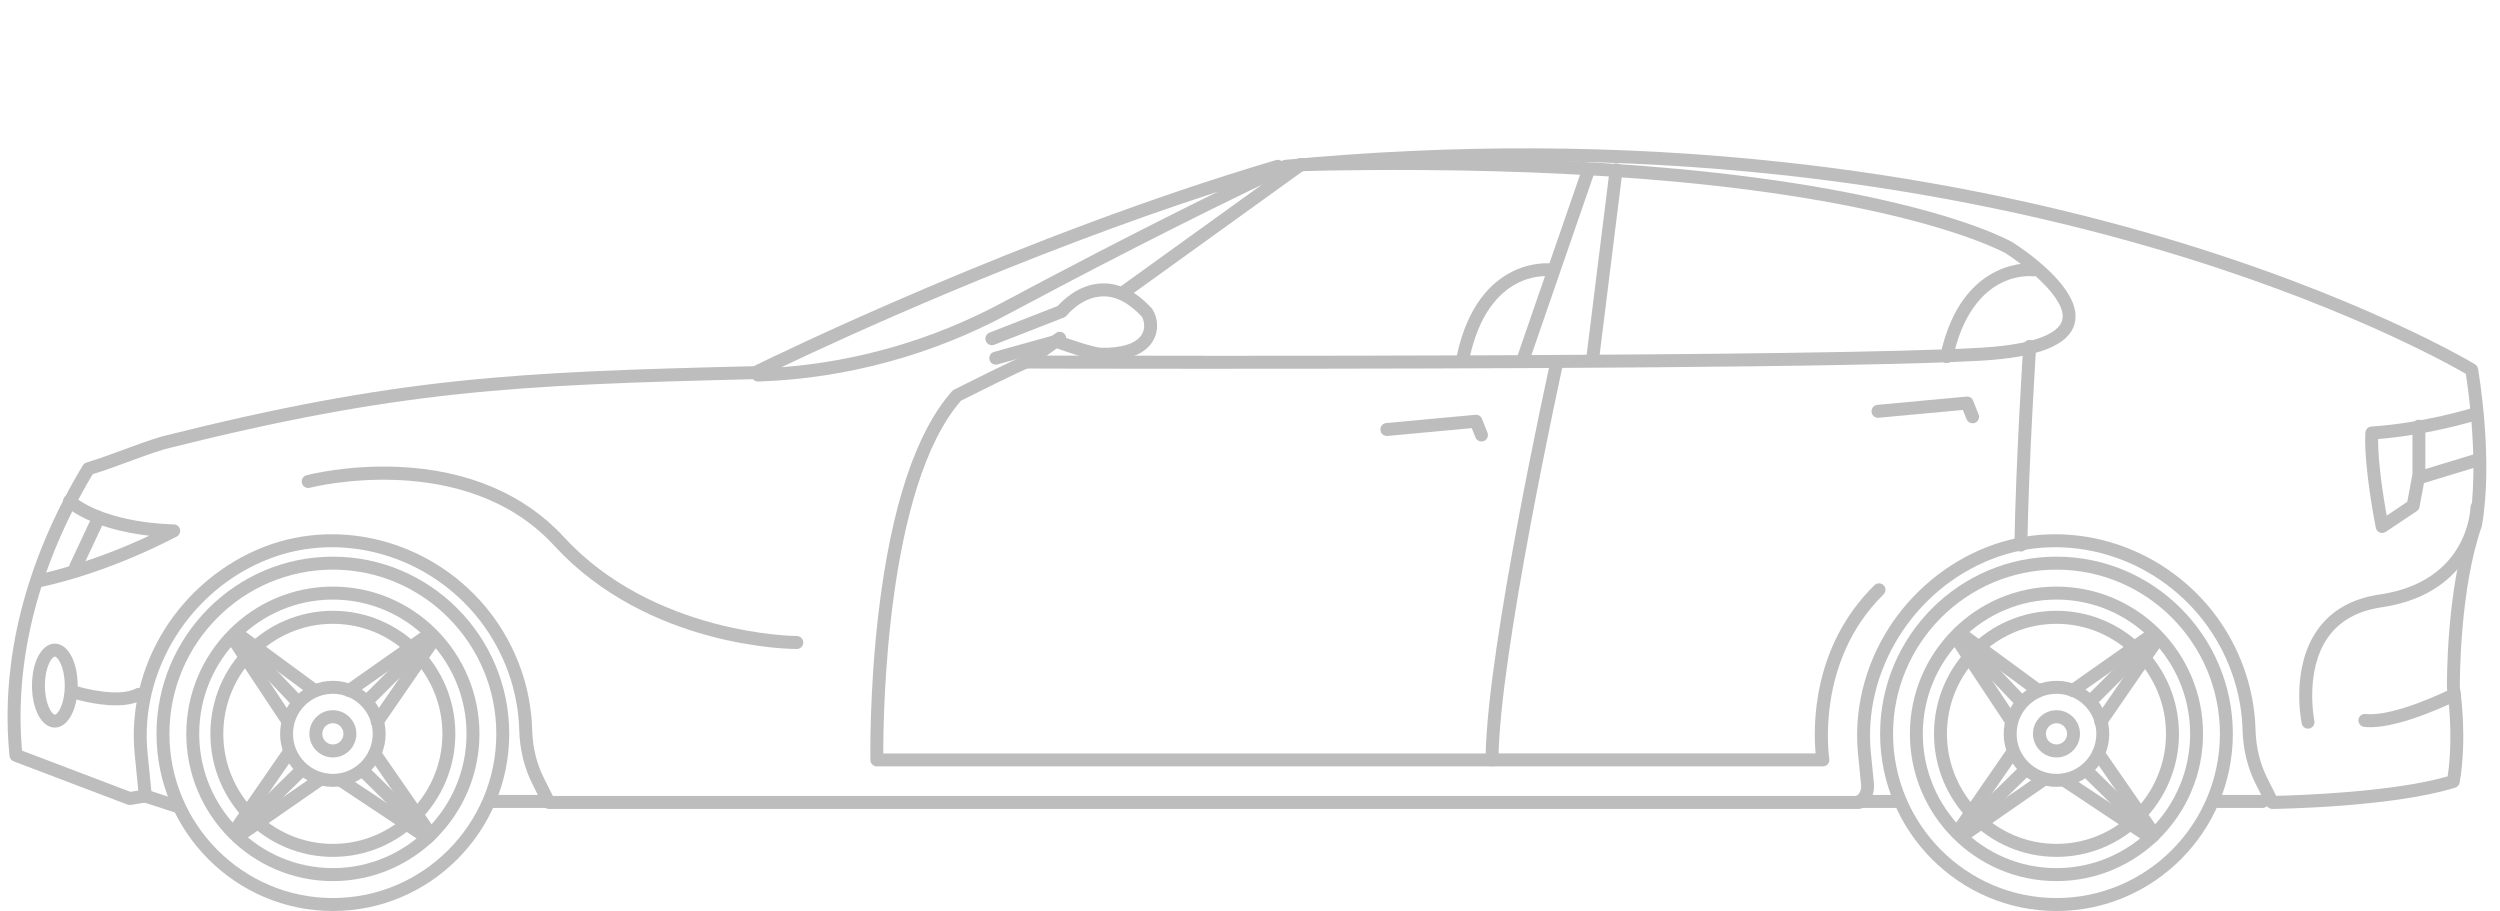 <svg width="118" height="43" viewBox="0 0 118 43" fill="none" xmlns="http://www.w3.org/2000/svg">
<g id="Car type" clip-path="url(#clip0_5058_2645)">
<g id="Vector">
<path d="M69.924 20.838C69.804 20.838 69.689 20.765 69.641 20.646L69.467 20.208L65.487 20.577C65.32 20.593 65.17 20.469 65.156 20.3C65.14 20.131 65.263 19.982 65.432 19.967L69.638 19.578C69.773 19.566 69.9 19.643 69.949 19.769L70.208 20.418C70.27 20.576 70.195 20.754 70.038 20.817C70 20.831 69.962 20.838 69.924 20.838Z" fill="#BDBDBD"/>
<path d="M93.106 19.98C92.986 19.98 92.871 19.907 92.823 19.788L92.649 19.35L88.669 19.719C88.5 19.735 88.352 19.611 88.338 19.442C88.322 19.273 88.445 19.124 88.614 19.109L92.82 18.72C92.955 18.706 93.082 18.785 93.131 18.911L93.389 19.56C93.452 19.718 93.376 19.896 93.219 19.959C93.182 19.973 93.144 19.98 93.106 19.98Z" fill="#BDBDBD"/>
<path d="M69.063 17.138C69.041 17.138 69.019 17.135 68.998 17.13C68.834 17.094 68.729 16.93 68.765 16.766C69.789 12.052 73.175 12.429 73.21 12.433C73.377 12.455 73.495 12.608 73.474 12.776C73.452 12.944 73.301 13.06 73.134 13.042C73.014 13.027 70.263 12.751 69.362 16.897C69.332 17.04 69.205 17.138 69.064 17.138H69.063Z" fill="#BDBDBD"/>
<path d="M91.879 17.138C91.857 17.138 91.835 17.135 91.813 17.13C91.649 17.094 91.545 16.93 91.581 16.766C92.605 12.052 95.991 12.429 96.026 12.433C96.193 12.455 96.31 12.608 96.29 12.776C96.268 12.944 96.117 13.06 95.95 13.042C95.83 13.027 93.079 12.751 92.178 16.897C92.147 17.04 92.021 17.138 91.88 17.138H91.879Z" fill="#BDBDBD"/>
<path d="M97.066 43C92.476 43 88.741 39.248 88.741 34.637C88.741 30.026 92.476 26.274 97.066 26.274C101.656 26.274 105.39 30.026 105.39 34.637C105.39 39.248 101.656 43 97.066 43ZM97.066 26.887C92.813 26.887 89.352 30.364 89.352 34.637C89.352 38.91 92.811 42.387 97.066 42.387C101.32 42.387 104.78 38.911 104.78 34.637C104.78 30.363 101.32 26.887 97.066 26.887Z" fill="#BDBDBD"/>
<path d="M97.066 41.588C93.251 41.588 90.147 38.469 90.147 34.637C90.147 30.805 93.251 27.687 97.066 27.687C100.88 27.687 103.984 30.805 103.984 34.637C103.984 38.469 100.88 41.588 97.066 41.588ZM97.066 28.3C93.587 28.3 90.757 31.142 90.757 34.637C90.757 38.132 93.587 40.975 97.066 40.975C100.544 40.975 103.374 38.132 103.374 34.637C103.374 31.142 100.544 28.3 97.066 28.3Z" fill="#BDBDBD"/>
<path d="M97.066 40.445C93.879 40.445 91.285 37.84 91.285 34.637C91.285 31.434 93.877 28.829 97.066 28.829C100.254 28.829 102.847 31.434 102.847 34.637C102.847 37.84 100.254 40.445 97.066 40.445ZM97.066 29.444C94.214 29.444 91.895 31.774 91.895 34.637C91.895 37.5 94.214 39.831 97.066 39.831C99.917 39.831 102.235 37.5 102.235 34.637C102.235 31.774 99.915 29.444 97.066 29.444Z" fill="#BDBDBD"/>
<path d="M98.671 33.411C98.592 33.411 98.514 33.381 98.454 33.321C98.335 33.201 98.337 33.007 98.456 32.888L101.525 29.828C101.644 29.708 101.837 29.709 101.956 29.829C102.075 29.949 102.074 30.143 101.955 30.262L98.886 33.322C98.826 33.382 98.749 33.411 98.671 33.411Z" fill="#BDBDBD"/>
<path d="M92.49 39.688C92.41 39.688 92.332 39.657 92.272 39.596C92.155 39.475 92.158 39.281 92.278 39.162L95.408 36.093C95.529 35.975 95.722 35.978 95.84 36.099C95.957 36.221 95.954 36.415 95.834 36.533L92.704 39.602C92.644 39.66 92.567 39.689 92.49 39.689V39.688Z" fill="#BDBDBD"/>
<path d="M101.619 39.765C101.542 39.765 101.465 39.736 101.406 39.678L98.274 36.593C98.154 36.474 98.152 36.28 98.27 36.159C98.387 36.038 98.581 36.037 98.701 36.155L101.833 39.24C101.953 39.358 101.955 39.552 101.837 39.673C101.778 39.734 101.698 39.765 101.619 39.765Z" fill="#BDBDBD"/>
<path d="M95.378 33.41C95.298 33.41 95.217 33.378 95.157 33.315L92.197 30.203C92.081 30.08 92.085 29.886 92.207 29.769C92.329 29.652 92.522 29.657 92.638 29.779L95.599 32.892C95.715 33.014 95.71 33.209 95.588 33.325C95.529 33.382 95.453 33.41 95.378 33.41Z" fill="#BDBDBD"/>
<path d="M97.837 32.901C97.741 32.901 97.647 32.855 97.587 32.769C97.491 32.631 97.525 32.44 97.663 32.343L101.464 29.67C101.602 29.572 101.792 29.607 101.888 29.746C101.984 29.884 101.95 30.076 101.812 30.172L98.011 32.845C97.957 32.883 97.897 32.901 97.837 32.901Z" fill="#BDBDBD"/>
<path d="M92.578 39.79C92.48 39.79 92.386 39.743 92.326 39.657C92.23 39.518 92.265 39.327 92.405 39.231L96.302 36.53C96.44 36.434 96.63 36.469 96.726 36.609C96.822 36.747 96.787 36.938 96.647 37.035L92.75 39.736C92.698 39.772 92.637 39.79 92.578 39.79Z" fill="#BDBDBD"/>
<path d="M101.68 39.683C101.584 39.683 101.489 39.638 101.429 39.552L98.801 35.755C98.706 35.616 98.739 35.425 98.878 35.329C99.016 35.233 99.207 35.266 99.302 35.406L101.93 39.203C102.026 39.342 101.993 39.533 101.853 39.629C101.799 39.666 101.74 39.685 101.679 39.685L101.68 39.683Z" fill="#BDBDBD"/>
<path d="M94.922 34.322C94.823 34.322 94.727 34.274 94.668 34.185L92.066 30.265C91.973 30.124 92.011 29.934 92.15 29.841C92.291 29.747 92.48 29.785 92.573 29.925L95.174 33.845C95.267 33.986 95.23 34.176 95.09 34.269C95.038 34.304 94.98 34.321 94.922 34.321V34.322Z" fill="#BDBDBD"/>
<path d="M99.157 34.372C99.098 34.372 99.037 34.354 98.984 34.318C98.846 34.221 98.812 34.03 98.907 33.892L101.608 29.973C101.703 29.835 101.894 29.8 102.032 29.896C102.17 29.992 102.205 30.183 102.109 30.322L99.409 34.24C99.349 34.326 99.255 34.372 99.157 34.372Z" fill="#BDBDBD"/>
<path d="M92.381 39.599C92.322 39.599 92.261 39.581 92.207 39.545C92.069 39.448 92.034 39.257 92.13 39.119L94.739 35.342C94.835 35.203 95.025 35.168 95.163 35.265C95.301 35.361 95.336 35.552 95.24 35.691L92.631 39.467C92.572 39.553 92.477 39.599 92.38 39.599H92.381Z" fill="#BDBDBD"/>
<path d="M101.516 39.847C101.458 39.847 101.4 39.831 101.348 39.796L97.26 37.078C97.119 36.985 97.082 36.795 97.175 36.654C97.268 36.512 97.456 36.474 97.597 36.568L101.685 39.285C101.826 39.378 101.863 39.568 101.77 39.71C101.712 39.799 101.615 39.847 101.516 39.847Z" fill="#BDBDBD"/>
<path d="M96.215 32.905C96.152 32.905 96.09 32.886 96.034 32.847L92.312 30.113C92.175 30.014 92.146 29.822 92.245 29.686C92.344 29.549 92.535 29.52 92.67 29.619L96.393 32.352C96.53 32.451 96.559 32.644 96.46 32.779C96.4 32.861 96.308 32.905 96.213 32.905H96.215Z" fill="#BDBDBD"/>
<path d="M1.814 27.723C1.67 27.723 1.541 27.62 1.515 27.472C1.484 27.306 1.595 27.147 1.76 27.116C1.785 27.112 4.071 26.678 7.044 25.286C5.924 25.158 4.237 24.815 3.089 23.898C2.957 23.793 2.935 23.601 3.04 23.468C3.144 23.335 3.336 23.313 3.468 23.418C5.115 24.735 8.169 24.749 8.199 24.749C8.34 24.749 8.462 24.846 8.495 24.983C8.529 25.12 8.463 25.263 8.339 25.327C4.8 27.166 1.987 27.695 1.868 27.717C1.849 27.72 1.831 27.722 1.812 27.722L1.814 27.723Z" fill="#BDBDBD"/>
<path d="M2.588 34.342C1.974 34.342 1.51 33.49 1.51 32.361C1.51 31.231 1.974 30.379 2.588 30.379C3.202 30.379 3.666 31.231 3.666 32.361C3.666 33.49 3.202 34.342 2.588 34.342ZM2.588 30.992C2.453 30.992 2.12 31.472 2.12 32.361C2.12 33.249 2.453 33.73 2.588 33.73C2.723 33.73 3.056 33.249 3.056 32.361C3.056 31.472 2.723 30.992 2.588 30.992Z" fill="#BDBDBD"/>
<path d="M5.458 33.292C4.447 33.292 3.409 32.959 3.348 32.94C3.188 32.888 3.099 32.715 3.152 32.555C3.204 32.394 3.375 32.305 3.535 32.358C4.078 32.534 5.654 32.902 6.41 32.501C6.559 32.422 6.744 32.479 6.822 32.628C6.901 32.778 6.844 32.963 6.696 33.042C6.347 33.227 5.906 33.293 5.458 33.293V33.292Z" fill="#BDBDBD"/>
<path d="M87.751 38.182H25.906C25.792 38.182 25.686 38.116 25.633 38.013L25.124 36.994C24.739 36.228 24.532 35.371 24.508 34.452C24.458 32.607 23.803 30.779 22.663 29.302C20.288 26.227 16.186 25.026 12.689 26.382C8.965 27.825 6.559 31.691 6.969 35.577L7.163 37.538C7.179 37.699 7.069 37.845 6.911 37.871L6.179 37.993C6.125 38.002 6.071 37.996 6.02 37.977L0.646 35.936C0.539 35.895 0.462 35.796 0.45 35.681C-0 31.208 1.198 26.465 3.911 21.965C3.951 21.901 4.012 21.853 4.084 21.831C4.685 21.65 5.269 21.432 5.836 21.224C6.41 21.011 7.004 20.792 7.622 20.605C7.627 20.605 7.631 20.602 7.636 20.601C18.779 17.802 24.268 17.558 35.576 17.284C36.524 16.817 48.218 11.108 60.223 7.556C60.316 7.528 60.413 7.547 60.486 7.601C60.506 7.593 60.525 7.582 60.546 7.574C60.578 7.559 60.611 7.549 60.646 7.546C68.597 6.787 76.497 6.821 84.124 7.647C90.227 8.308 96.172 9.474 101.792 11.114C111.371 13.908 116.767 17.161 116.82 17.193C116.895 17.238 116.946 17.316 116.962 17.402C116.992 17.576 117.697 21.676 117.145 24.819C117.142 24.835 117.138 24.851 117.132 24.867C116.104 27.796 116.102 32.097 116.104 32.445C116.146 32.708 116.454 34.802 116.099 36.934C116.08 37.048 115.999 37.141 115.89 37.176C112.953 38.099 107.482 38.179 107.251 38.182C107.13 38.18 107.027 38.117 106.975 38.013L106.465 36.994C106.08 36.228 105.874 35.371 105.849 34.452C105.8 32.607 105.144 30.779 104.004 29.302C101.629 26.227 97.528 25.026 94.03 26.382C90.306 27.825 87.9 31.691 88.31 35.577L88.451 36.994C88.495 37.442 88.293 37.877 87.921 38.129C87.87 38.164 87.81 38.182 87.749 38.182H87.751ZM26.094 37.569H87.646C87.789 37.44 87.863 37.249 87.844 37.055L87.704 35.64C87.489 33.6 87.99 31.49 89.115 29.701C90.224 27.935 91.893 26.554 93.812 25.81C97.558 24.358 101.949 25.639 104.488 28.926C105.708 30.505 106.408 32.461 106.46 34.434C106.482 35.263 106.668 36.032 107.011 36.717L107.435 37.563C108.415 37.54 112.941 37.397 115.53 36.644C115.833 34.579 115.504 32.54 115.501 32.52C115.498 32.504 115.496 32.489 115.496 32.473C115.495 32.285 115.457 27.825 116.551 24.686C117.022 21.969 116.504 18.39 116.387 17.645C115.547 17.158 110.327 14.238 101.599 11.695C96.014 10.068 90.108 8.909 84.043 8.254C76.478 7.437 68.645 7.402 60.758 8.15C55.915 10.435 50.891 13.058 47.524 14.858C43.968 16.76 39.965 17.846 35.949 18.002L35.786 18.007C35.688 18.01 35.599 17.968 35.541 17.898C24.319 18.171 18.853 18.418 7.794 21.195C7.195 21.375 6.613 21.591 6.049 21.799C5.511 21.998 4.954 22.204 4.376 22.382C1.811 26.674 0.661 31.179 1.041 35.43L6.158 37.375L6.527 37.313L6.362 35.64C6.147 33.6 6.648 31.49 7.772 29.701C8.882 27.935 10.551 26.554 12.469 25.81C16.217 24.358 20.606 25.639 23.145 28.926C24.365 30.505 25.066 32.461 25.118 34.434C25.14 35.263 25.325 36.032 25.668 36.717L26.094 37.566V37.569ZM57.482 9.049C48.307 12.024 39.826 15.931 36.883 17.333C40.485 17.059 44.047 16.023 47.239 14.317C49.915 12.887 53.636 10.937 57.482 9.049Z" fill="#BDBDBD"/>
<path d="M58.018 17.408C52.497 17.408 48.581 17.395 48.462 17.395C48.33 17.395 48.212 17.308 48.173 17.181C48.133 17.055 48.179 16.917 48.286 16.839L49.842 15.718C49.979 15.619 50.169 15.651 50.268 15.788C50.367 15.925 50.334 16.118 50.198 16.215L49.409 16.783C55.195 16.798 85.803 16.853 93.468 16.414C96.589 16.234 97.231 15.522 97.336 15.112C97.602 14.075 95.442 12.443 94.665 11.953C94.654 11.947 92.669 10.823 87.594 9.789C79.11 8.058 68.668 7.904 61.403 8.077C61.233 8.086 61.095 7.947 61.09 7.778C61.086 7.609 61.219 7.469 61.388 7.464C68.709 7.289 79.231 7.448 87.78 9.202C92.925 10.257 94.897 11.381 94.978 11.428C95.333 11.651 98.35 13.606 97.925 15.264C97.663 16.293 96.215 16.869 93.501 17.025C87.8 17.352 69.461 17.406 58.017 17.406L58.018 17.408Z" fill="#BDBDBD"/>
<path d="M53.056 14.086C52.962 14.086 52.868 14.043 52.808 13.958C52.709 13.821 52.741 13.628 52.878 13.53L61.218 7.523C61.355 7.425 61.545 7.456 61.644 7.593C61.742 7.73 61.711 7.922 61.574 8.02L53.234 14.028C53.18 14.066 53.117 14.085 53.056 14.085V14.086Z" fill="#BDBDBD"/>
<path d="M71.89 17.272C71.856 17.272 71.823 17.266 71.789 17.255C71.63 17.199 71.545 17.024 71.6 16.865L74.651 8.039C74.706 7.879 74.88 7.794 75.039 7.851C75.198 7.906 75.283 8.082 75.227 8.241L72.177 17.066C72.134 17.193 72.016 17.272 71.89 17.272Z" fill="#BDBDBD"/>
<path d="M75.184 17.149C75.171 17.149 75.159 17.149 75.146 17.146C74.979 17.126 74.86 16.973 74.882 16.805L75.98 7.979C76 7.812 76.153 7.692 76.32 7.714C76.487 7.734 76.606 7.887 76.584 8.055L75.486 16.881C75.467 17.036 75.335 17.149 75.184 17.149Z" fill="#BDBDBD"/>
<path d="M70.425 36.174H41.387C41.222 36.174 41.085 36.039 41.082 35.873C41.082 35.841 41.026 32.642 41.466 28.93C42.06 23.912 43.23 20.387 44.941 18.46C44.968 18.431 44.998 18.407 45.033 18.39C47.897 16.951 48.327 16.793 48.368 16.78C48.528 16.726 48.7 16.814 48.754 16.974C48.808 17.135 48.721 17.308 48.561 17.362C48.548 17.367 48.115 17.529 45.36 18.912C41.836 22.957 41.688 33.632 41.691 35.562H70.125C70.238 30.453 73.056 17.621 73.178 17.066C73.214 16.901 73.377 16.796 73.541 16.833C73.705 16.869 73.81 17.033 73.773 17.198C73.743 17.336 70.731 31.053 70.731 35.867C70.731 36.037 70.594 36.174 70.425 36.174Z" fill="#BDBDBD"/>
<path d="M95.385 26.035H95.379C95.211 26.032 95.077 25.892 95.08 25.723C95.15 21.654 95.494 16.385 95.498 16.331C95.51 16.162 95.655 16.032 95.822 16.045C95.991 16.056 96.117 16.202 96.107 16.37C96.104 16.423 95.76 21.679 95.69 25.731C95.687 25.899 95.551 26.032 95.385 26.032V26.035Z" fill="#BDBDBD"/>
<path d="M86.043 36.174H70.431C70.263 36.174 70.126 36.037 70.126 35.867C70.126 35.698 70.263 35.561 70.431 35.561H85.698C85.588 34.377 85.496 30.541 88.476 27.62C88.596 27.501 88.789 27.504 88.907 27.625C89.025 27.747 89.022 27.941 88.901 28.059C85.643 31.253 86.335 35.774 86.342 35.819C86.356 35.908 86.332 35.999 86.274 36.067C86.216 36.136 86.131 36.175 86.041 36.175L86.043 36.174Z" fill="#BDBDBD"/>
<path d="M108.938 34.392C108.797 34.392 108.67 34.293 108.641 34.148C108.619 34.043 108.118 31.549 109.37 29.75C110.016 28.821 111.005 28.253 112.313 28.062C116.465 27.455 116.603 24.088 116.606 23.945C116.61 23.776 116.753 23.645 116.918 23.646C117.087 23.65 117.219 23.791 117.216 23.958C117.216 23.998 117.075 27.984 112.4 28.667C111.267 28.832 110.416 29.315 109.869 30.1C108.767 31.685 109.233 33.999 109.238 34.023C109.272 34.188 109.166 34.351 109.002 34.386C108.98 34.391 108.96 34.394 108.94 34.394L108.938 34.392Z" fill="#BDBDBD"/>
<path d="M111.872 34.323C111.775 34.323 111.679 34.319 111.589 34.309C111.422 34.29 111.302 34.138 111.319 33.97C111.338 33.803 111.489 33.68 111.656 33.7C113.016 33.851 115.688 32.518 115.716 32.505C115.867 32.429 116.05 32.491 116.125 32.642C116.201 32.794 116.14 32.978 115.989 33.054C115.88 33.109 113.44 34.325 111.872 34.325V34.323Z" fill="#BDBDBD"/>
<path d="M112.437 25.158C112.398 25.158 112.358 25.151 112.321 25.134C112.227 25.095 112.159 25.012 112.138 24.911C112.115 24.793 111.562 21.996 111.644 20.422C111.653 20.268 111.775 20.142 111.929 20.132C114.387 19.973 116.715 19.254 116.738 19.246C116.9 19.197 117.069 19.286 117.12 19.448C117.17 19.61 117.08 19.78 116.92 19.831C116.825 19.861 114.666 20.528 112.246 20.723C112.238 21.867 112.51 23.542 112.651 24.338L113.624 23.685L113.845 22.505C113.865 22.392 113.948 22.301 114.056 22.268L116.74 21.451C116.901 21.402 117.071 21.494 117.12 21.656C117.17 21.818 117.078 21.988 116.917 22.038L114.41 22.801L114.201 23.926C114.186 24.008 114.138 24.079 114.07 24.125L112.606 25.105C112.555 25.139 112.496 25.156 112.437 25.156V25.158Z" fill="#BDBDBD"/>
<path d="M114.172 22.874C114.003 22.874 113.867 22.737 113.867 22.568V20.116C113.867 19.947 114.003 19.81 114.172 19.81C114.34 19.81 114.477 19.947 114.477 20.116V22.568C114.477 22.737 114.34 22.874 114.172 22.874Z" fill="#BDBDBD"/>
<path d="M37.605 30.633C37.32 30.633 30.588 30.578 26.156 25.753C21.943 21.167 14.695 23.003 14.623 23.023C14.461 23.065 14.294 22.968 14.252 22.804C14.21 22.641 14.307 22.473 14.47 22.43C14.548 22.41 16.403 21.93 18.831 22.038C22.066 22.182 24.755 23.323 26.607 25.339C30.86 29.968 37.541 30.02 37.608 30.02C37.776 30.02 37.913 30.157 37.913 30.326C37.913 30.496 37.776 30.633 37.608 30.633H37.605Z" fill="#BDBDBD"/>
<path d="M3.564 27.078C3.521 27.078 3.477 27.07 3.435 27.049C3.282 26.977 3.217 26.795 3.288 26.642L4.264 24.558C4.335 24.405 4.518 24.339 4.67 24.411C4.822 24.482 4.887 24.665 4.816 24.818L3.84 26.902C3.788 27.012 3.679 27.078 3.564 27.078Z" fill="#BDBDBD"/>
<path d="M97.066 37.14C95.692 37.14 94.575 36.018 94.575 34.637C94.575 33.257 95.692 32.135 97.066 32.135C98.44 32.135 99.557 33.257 99.557 34.637C99.557 36.018 98.44 37.14 97.066 37.14ZM97.066 32.747C96.029 32.747 95.185 33.595 95.185 34.637C95.185 35.679 96.029 36.527 97.066 36.527C98.103 36.527 98.947 35.679 98.947 34.637C98.947 33.595 98.103 32.747 97.066 32.747Z" fill="#BDBDBD"/>
<path d="M97.066 35.752C96.454 35.752 95.956 35.252 95.956 34.637C95.956 34.023 96.454 33.522 97.066 33.522C97.677 33.522 98.175 34.023 98.175 34.637C98.175 35.252 97.677 35.752 97.066 35.752ZM97.066 34.135C96.79 34.135 96.566 34.36 96.566 34.637C96.566 34.914 96.79 35.139 97.066 35.139C97.342 35.139 97.565 34.914 97.565 34.637C97.565 34.36 97.342 34.135 97.066 34.135Z" fill="#BDBDBD"/>
<path d="M15.711 43C11.121 43 7.387 39.248 7.387 34.637C7.387 30.026 11.121 26.274 15.711 26.274C20.301 26.274 24.036 30.026 24.036 34.637C24.036 39.248 20.301 43 15.711 43ZM15.711 26.887C11.459 26.887 7.997 30.364 7.997 34.637C7.997 38.91 11.457 42.387 15.711 42.387C19.966 42.387 23.426 38.911 23.426 34.637C23.426 30.363 19.966 26.887 15.711 26.887Z" fill="#BDBDBD"/>
<path d="M15.711 41.588C11.897 41.588 8.793 38.469 8.793 34.637C8.793 30.805 11.897 27.687 15.711 27.687C19.526 27.687 22.63 30.805 22.63 34.637C22.63 38.469 19.526 41.588 15.711 41.588ZM15.711 28.3C12.233 28.3 9.403 31.142 9.403 34.637C9.403 38.132 12.233 40.975 15.711 40.975C19.19 40.975 22.02 38.132 22.02 34.637C22.02 31.142 19.19 28.3 15.711 28.3Z" fill="#BDBDBD"/>
<path d="M15.711 40.445C12.525 40.445 9.93 37.84 9.93 34.637C9.93 31.434 12.523 28.829 15.711 28.829C18.9 28.829 21.492 31.434 21.492 34.637C21.492 37.84 18.9 40.445 15.711 40.445ZM15.711 29.444C12.86 29.444 10.54 31.774 10.54 34.639C10.54 37.503 12.86 39.832 15.711 39.832C18.563 39.832 20.882 37.502 20.882 34.639C20.882 31.776 18.563 29.444 15.711 29.444Z" fill="#BDBDBD"/>
<path d="M17.316 33.411C17.238 33.411 17.16 33.381 17.1 33.321C16.981 33.201 16.982 33.007 17.101 32.888L20.171 29.828C20.29 29.708 20.483 29.709 20.602 29.829C20.721 29.949 20.72 30.143 20.601 30.262L17.531 33.322C17.472 33.382 17.395 33.411 17.316 33.411Z" fill="#BDBDBD"/>
<path d="M11.136 39.688C11.056 39.688 10.978 39.657 10.918 39.596C10.8 39.475 10.803 39.281 10.924 39.162L14.054 36.093C14.175 35.975 14.368 35.978 14.486 36.099C14.603 36.221 14.6 36.415 14.48 36.533L11.35 39.602C11.29 39.66 11.213 39.689 11.136 39.689V39.688Z" fill="#BDBDBD"/>
<path d="M20.265 39.765C20.188 39.765 20.111 39.736 20.051 39.678L16.92 36.593C16.799 36.474 16.798 36.28 16.916 36.159C17.033 36.038 17.226 36.037 17.347 36.155L20.479 39.24C20.599 39.358 20.601 39.552 20.483 39.673C20.423 39.734 20.343 39.765 20.265 39.765Z" fill="#BDBDBD"/>
<path d="M14.025 33.41C13.945 33.41 13.864 33.378 13.804 33.315L10.844 30.203C10.728 30.08 10.732 29.886 10.854 29.769C10.976 29.652 11.169 29.657 11.286 29.779L14.246 32.892C14.362 33.014 14.358 33.209 14.236 33.325C14.176 33.382 14.101 33.41 14.025 33.41Z" fill="#BDBDBD"/>
<path d="M16.483 32.901C16.387 32.901 16.292 32.855 16.233 32.769C16.137 32.631 16.17 32.44 16.308 32.343L20.11 29.67C20.247 29.572 20.438 29.607 20.534 29.746C20.63 29.884 20.596 30.076 20.458 30.172L16.657 32.845C16.603 32.883 16.542 32.901 16.483 32.901Z" fill="#BDBDBD"/>
<path d="M11.223 39.79C11.126 39.79 11.031 39.743 10.972 39.657C10.876 39.518 10.911 39.327 11.05 39.231L14.947 36.53C15.085 36.434 15.276 36.469 15.371 36.609C15.467 36.747 15.432 36.938 15.293 37.035L11.396 39.736C11.344 39.772 11.283 39.79 11.223 39.79Z" fill="#BDBDBD"/>
<path d="M20.326 39.683C20.23 39.683 20.134 39.638 20.075 39.552L17.447 35.755C17.351 35.616 17.385 35.425 17.524 35.329C17.662 35.233 17.852 35.266 17.948 35.406L20.576 39.203C20.672 39.342 20.638 39.533 20.499 39.629C20.445 39.666 20.386 39.685 20.325 39.685L20.326 39.683Z" fill="#BDBDBD"/>
<path d="M13.568 34.322C13.469 34.322 13.373 34.274 13.313 34.185L10.712 30.265C10.619 30.124 10.657 29.934 10.796 29.841C10.937 29.747 11.126 29.785 11.219 29.925L13.82 33.845C13.913 33.986 13.875 34.176 13.736 34.269C13.684 34.304 13.626 34.321 13.568 34.321V34.322Z" fill="#BDBDBD"/>
<path d="M17.804 34.372C17.745 34.372 17.684 34.354 17.632 34.318C17.494 34.221 17.459 34.03 17.555 33.892L20.255 29.973C20.351 29.835 20.541 29.8 20.679 29.896C20.817 29.992 20.852 30.183 20.756 30.322L18.056 34.24C17.996 34.326 17.902 34.372 17.804 34.372Z" fill="#BDBDBD"/>
<path d="M11.027 39.599C10.967 39.599 10.906 39.581 10.853 39.545C10.715 39.448 10.68 39.257 10.776 39.119L13.384 35.342C13.48 35.203 13.671 35.168 13.809 35.265C13.947 35.361 13.982 35.552 13.886 35.691L11.277 39.467C11.217 39.553 11.123 39.599 11.026 39.599H11.027Z" fill="#BDBDBD"/>
<path d="M20.163 39.847C20.105 39.847 20.047 39.831 19.995 39.796L15.908 37.078C15.767 36.985 15.729 36.795 15.822 36.654C15.915 36.512 16.104 36.474 16.244 36.568L20.332 39.285C20.473 39.378 20.51 39.568 20.418 39.71C20.359 39.799 20.262 39.847 20.163 39.847Z" fill="#BDBDBD"/>
<path d="M14.862 32.905C14.799 32.905 14.737 32.886 14.682 32.847L10.959 30.113C10.822 30.014 10.793 29.822 10.892 29.686C10.991 29.549 11.182 29.52 11.318 29.619L15.04 32.352C15.177 32.451 15.206 32.644 15.107 32.779C15.048 32.861 14.955 32.905 14.86 32.905H14.862Z" fill="#BDBDBD"/>
<path d="M15.711 37.14C14.337 37.14 13.22 36.018 13.22 34.637C13.22 33.257 14.337 32.135 15.711 32.135C17.085 32.135 18.202 33.257 18.202 34.637C18.202 36.018 17.085 37.14 15.711 37.14ZM15.711 32.747C14.674 32.747 13.83 33.595 13.83 34.637C13.83 35.679 14.674 36.527 15.711 36.527C16.748 36.527 17.592 35.679 17.592 34.637C17.592 33.595 16.748 32.747 15.711 32.747Z" fill="#BDBDBD"/>
<path d="M15.711 35.752C15.1 35.752 14.602 35.252 14.602 34.637C14.602 34.023 15.1 33.522 15.711 33.522C16.323 33.522 16.821 34.023 16.821 34.637C16.821 35.252 16.323 35.752 15.711 35.752ZM15.711 34.135C15.435 34.135 15.212 34.36 15.212 34.637C15.212 34.914 15.435 35.139 15.711 35.139C15.987 35.139 16.211 34.914 16.211 34.637C16.211 34.36 15.987 34.135 15.711 34.135Z" fill="#BDBDBD"/>
<path d="M47 17.211C46.866 17.211 46.742 17.122 46.706 16.986C46.661 16.823 46.757 16.655 46.918 16.61L49.785 15.813C49.848 15.795 49.913 15.798 49.974 15.822C50.368 15.97 51.486 16.363 51.961 16.415C52.974 16.437 53.665 16.204 53.909 15.759C54.076 15.452 53.996 15.115 53.896 14.949C53.283 14.288 52.651 13.962 52.019 13.99C51.039 14.028 50.358 14.88 50.35 14.889C50.317 14.931 50.272 14.965 50.221 14.985L46.927 16.272C46.77 16.334 46.593 16.256 46.532 16.097C46.471 15.94 46.549 15.762 46.706 15.7L49.928 14.441C50.138 14.202 50.907 13.419 51.995 13.377C52.817 13.344 53.614 13.741 54.361 14.552C54.373 14.564 54.381 14.577 54.39 14.59C54.622 14.94 54.728 15.53 54.442 16.053C54.187 16.519 53.544 17.065 51.934 17.027C51.926 17.027 51.918 17.027 51.91 17.027C51.354 16.971 50.194 16.555 49.854 16.43L47.081 17.201C47.053 17.208 47.026 17.212 47 17.212V17.211Z" fill="#BDBDBD"/>
<path d="M89.587 38.135H87.757C87.588 38.135 87.452 37.998 87.452 37.829C87.452 37.659 87.588 37.522 87.757 37.522H89.587C89.755 37.522 89.892 37.659 89.892 37.829C89.892 37.998 89.755 38.135 89.587 38.135Z" fill="#BDBDBD"/>
<path d="M106.79 38.135H104.594C104.425 38.135 104.289 37.998 104.289 37.829C104.289 37.659 104.425 37.522 104.594 37.522H106.79C106.959 37.522 107.095 37.659 107.095 37.829C107.095 37.998 106.959 38.135 106.79 38.135Z" fill="#BDBDBD"/>
<path d="M25.898 38.135H23.213C23.045 38.135 22.909 37.998 22.909 37.829C22.909 37.659 23.045 37.522 23.213 37.522H25.898C26.066 37.522 26.203 37.659 26.203 37.829C26.203 37.998 26.066 38.135 25.898 38.135Z" fill="#BDBDBD"/>
<path d="M8.323 38.355C8.291 38.355 8.259 38.351 8.228 38.341L6.764 37.861C6.604 37.808 6.517 37.635 6.569 37.474C6.622 37.313 6.795 37.226 6.954 37.279L8.418 37.758C8.578 37.811 8.665 37.985 8.613 38.145C8.571 38.275 8.452 38.357 8.323 38.357V38.355Z" fill="#BDBDBD"/>
</g>
</g>
<defs>
<clipPath id="clip0_5058_2645">
<rect width="117" height="43" fill="white" transform="translate(0.357)"/>
</clipPath>
</defs>
</svg>
